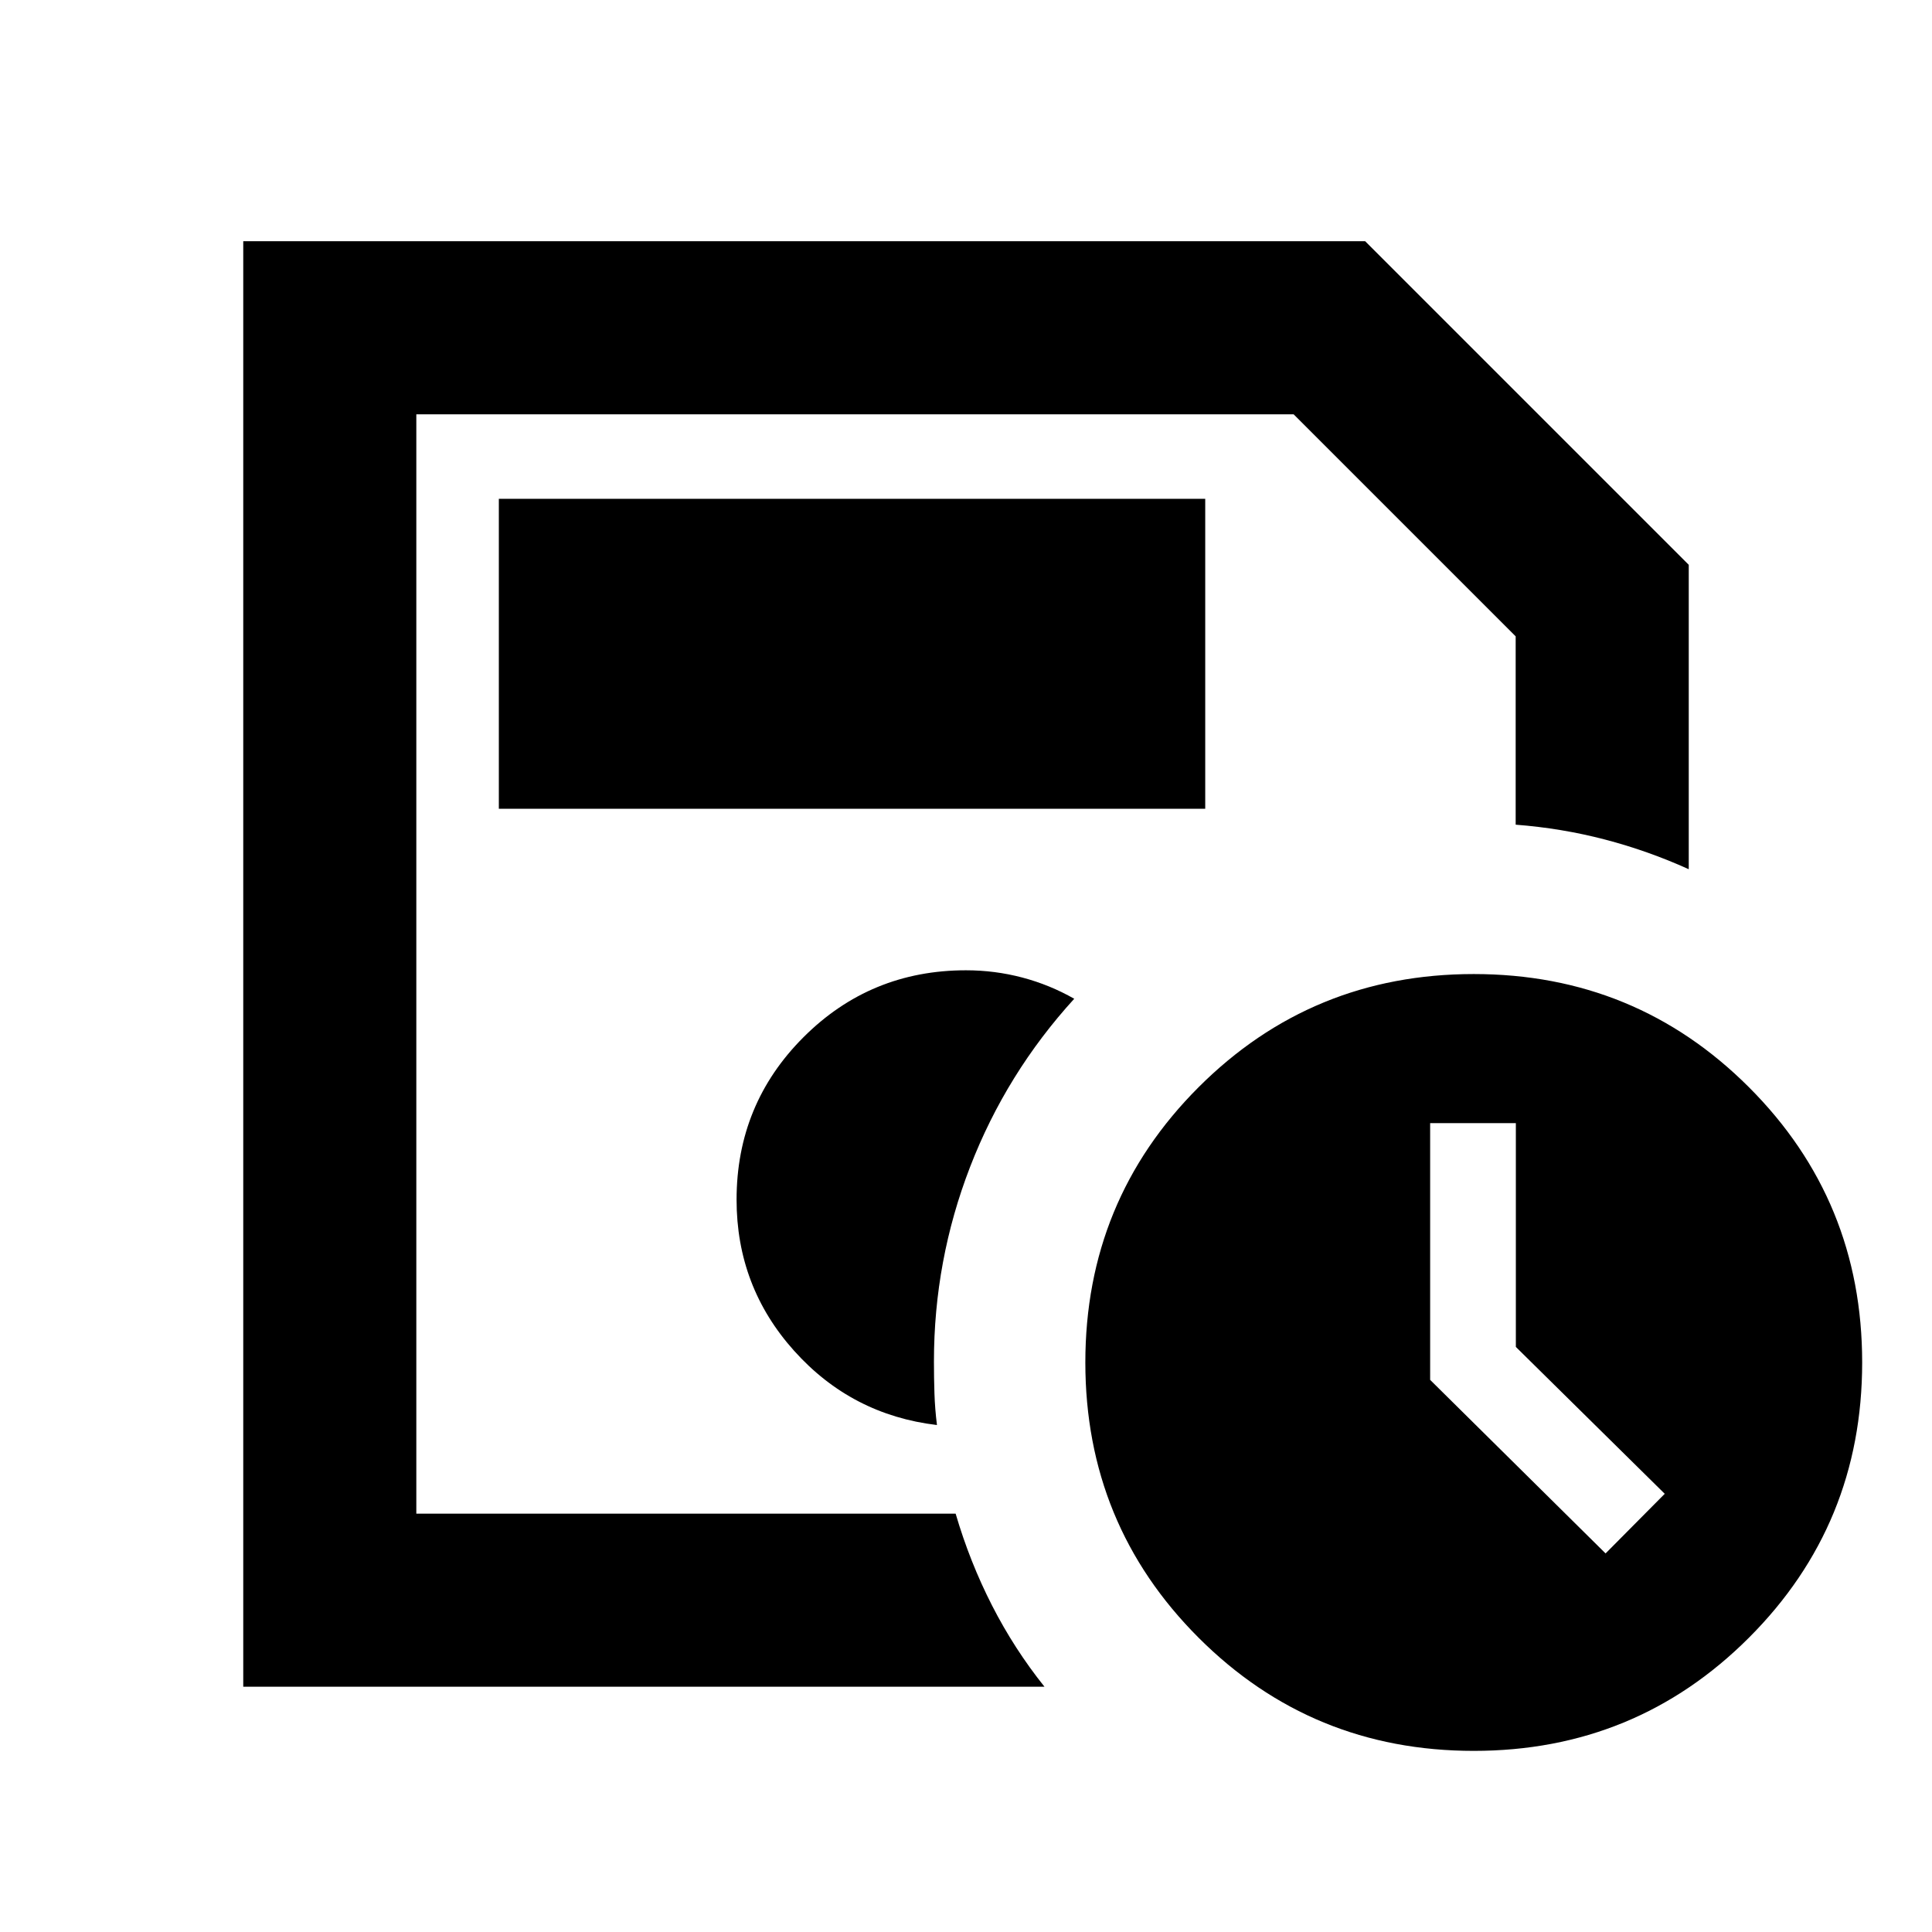 <svg xmlns="http://www.w3.org/2000/svg" height="24" viewBox="0 -960 960 960" width="24"><path d="M206.87-207.87v-546.26 203.91-.78 343.13Zm-86 86v-718.26h557.48l160.78 160.78v151.26q-20.26-9.17-41.71-14.77-21.44-5.6-44.29-7.36v-93.58L642.8-754.13H206.87v546.26h267.98q7.03 23.97 18.07 45.59 11.04 21.62 26.08 40.41H120.87ZM732.3-90q-80.5 0-136.75-56.25T539.3-283q0-80.5 56.25-136.75T732.3-476q80.5 0 136.75 56.25T925.3-283q0 80.5-56.25 136.75T732.3-90Zm20.92-200.72v-111.19h-42.59v127.56l87.17 86.24 29.4-29.63-73.98-72.98ZM247.87-558.13h351v-154h-351v154Zm217.7 306.22q-1-8.01-1.25-15.72-.25-7.71-.25-15.87 0-50.22 17.98-96.72 17.99-46.5 51.73-83.5-12.19-6.95-25.82-10.55-13.62-3.6-27.96-3.6-47.5 0-80.75 33.25T366-363.87q0 43.2 28.57 75.05 28.56 31.86 71 36.91Z"/></svg>